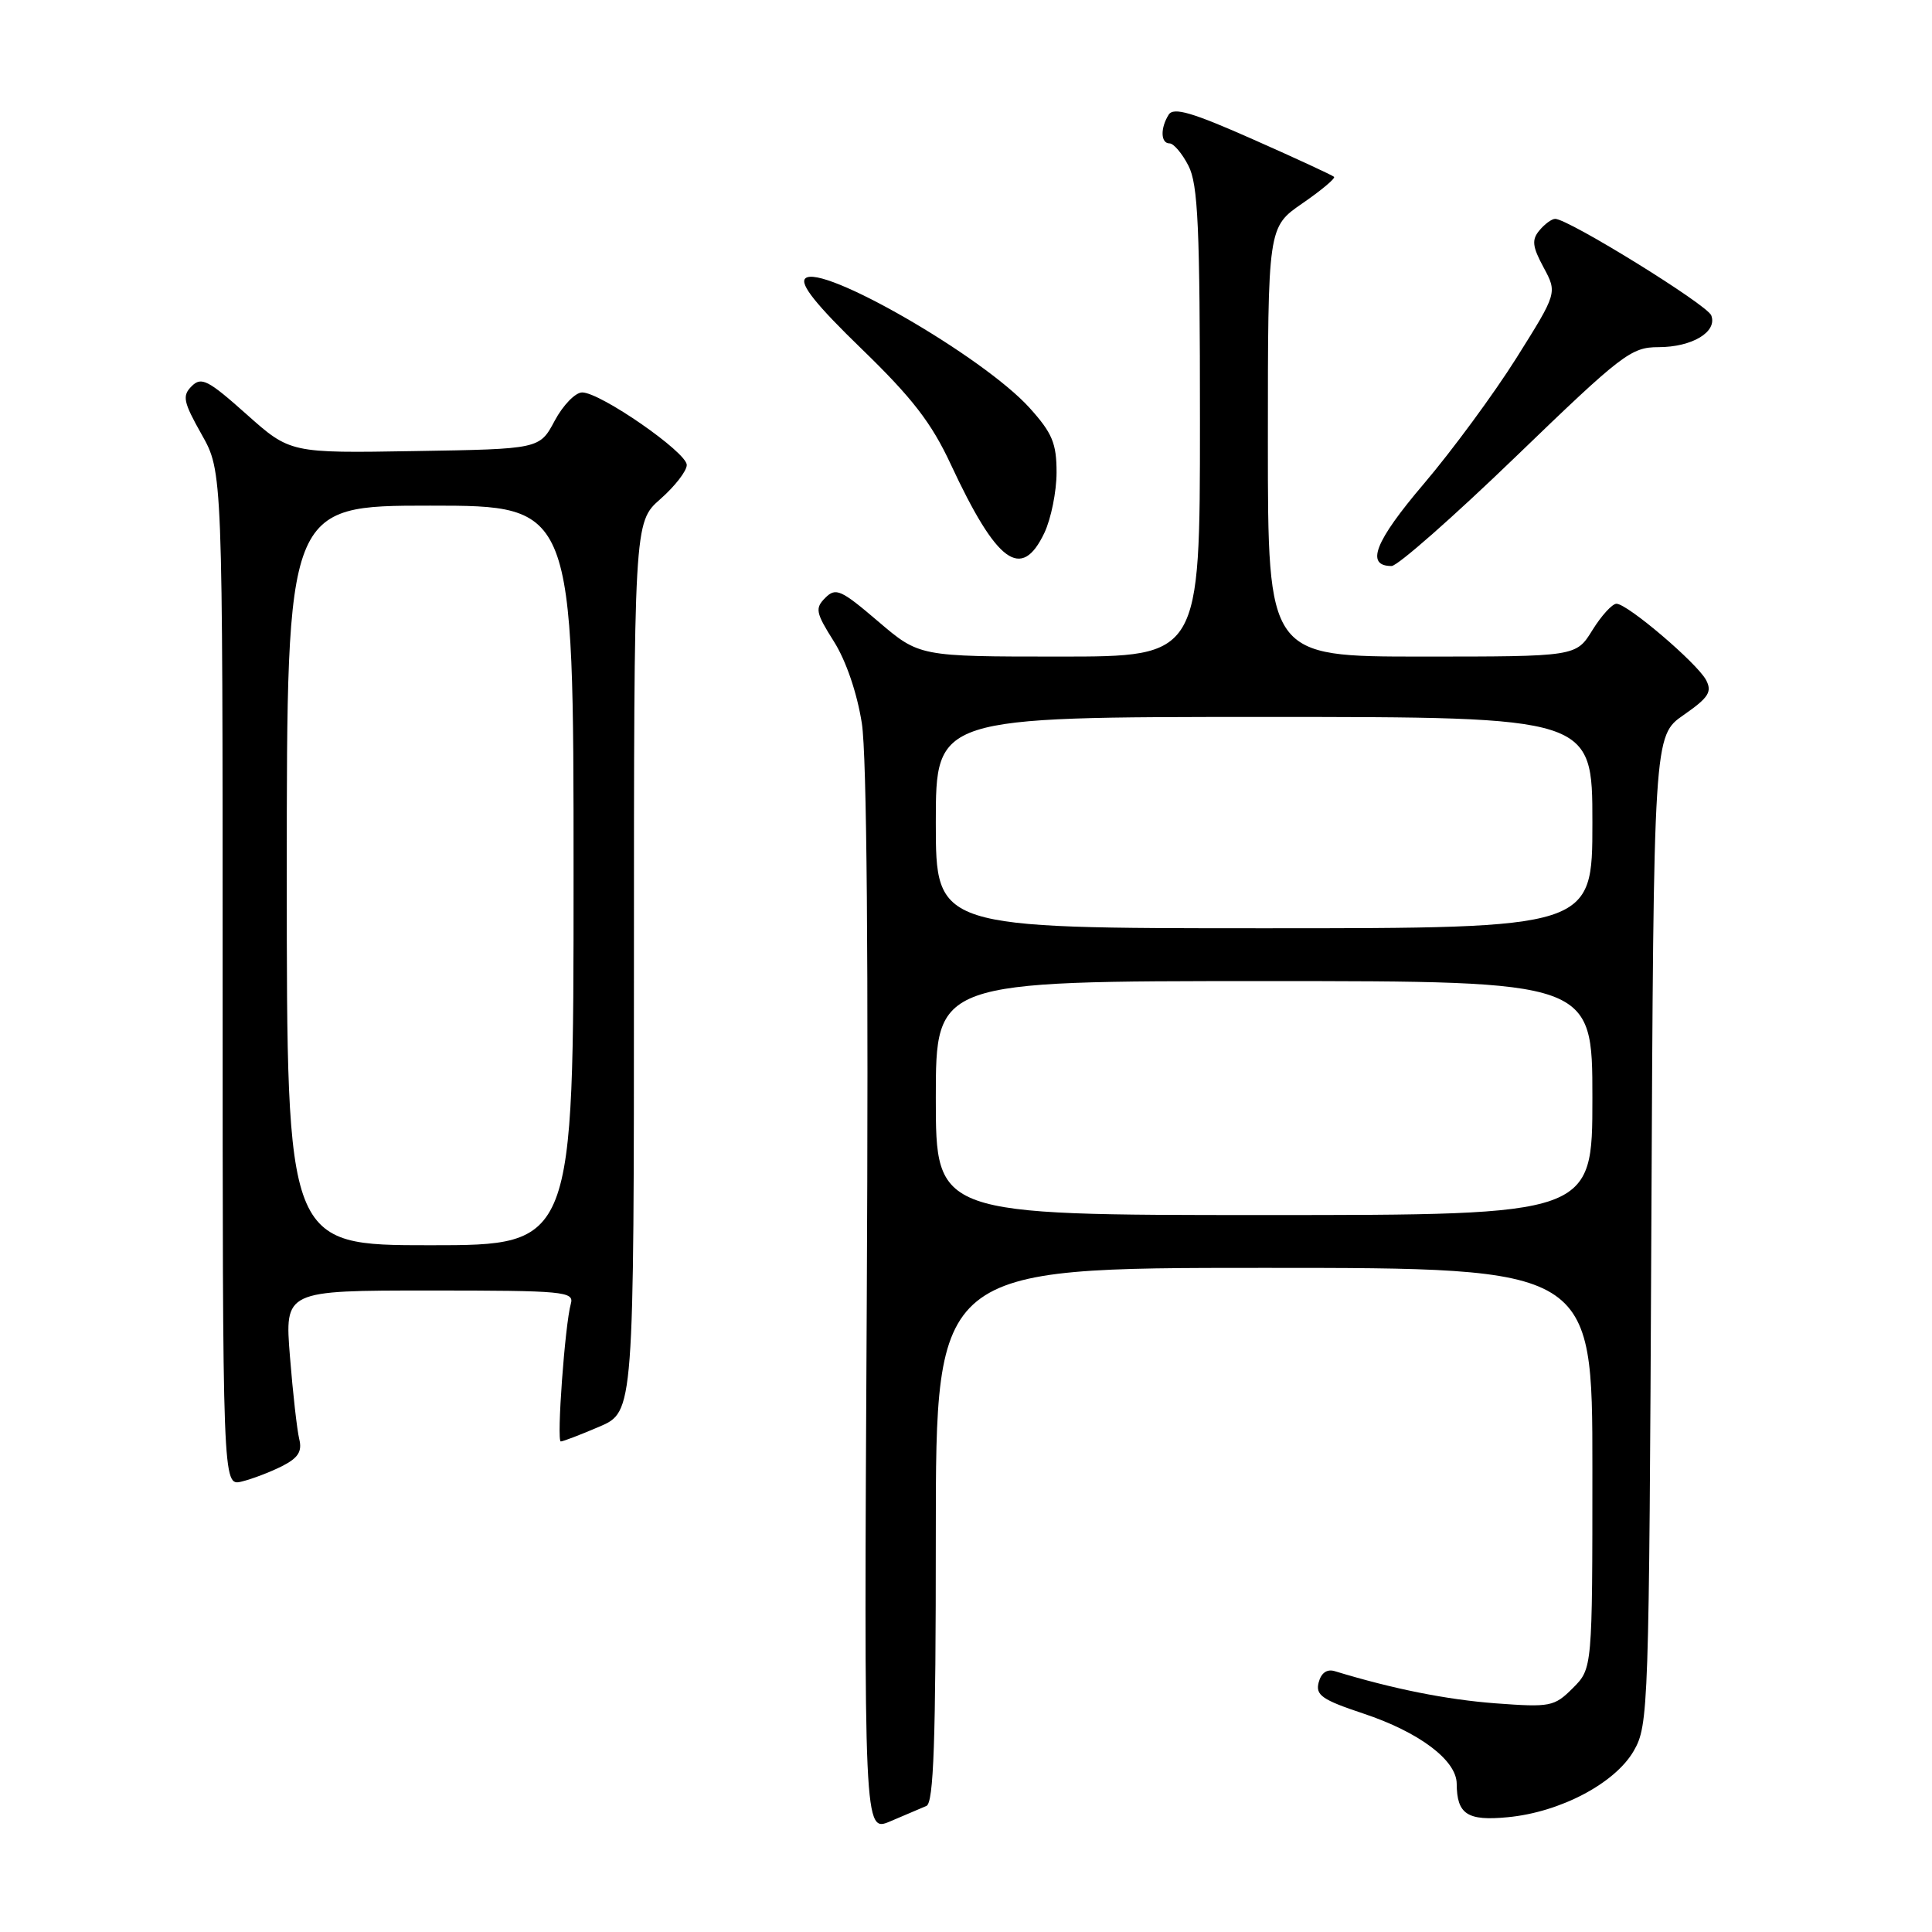 <?xml version="1.0" encoding="UTF-8" standalone="no"?>
<!DOCTYPE svg PUBLIC "-//W3C//DTD SVG 1.1//EN" "http://www.w3.org/Graphics/SVG/1.1/DTD/svg11.dtd" >
<svg xmlns="http://www.w3.org/2000/svg" xmlns:xlink="http://www.w3.org/1999/xlink" version="1.1" viewBox="0 0 256 256">
 <g >
 <path fill="currentColor"
d=" M 122.75 239.30 C 123.72 238.90 124.00 230.77 124.00 203.39 C 124.00 168.00 124.00 168.00 167.50 168.00 C 211.00 168.00 211.00 168.00 211.00 194.55 C 211.00 221.09 211.00 221.09 208.41 223.68 C 205.95 226.14 205.43 226.24 198.16 225.70 C 191.69 225.21 184.61 223.80 176.87 221.44 C 175.84 221.12 175.06 221.66 174.73 222.93 C 174.29 224.61 175.17 225.23 180.64 227.05 C 188.04 229.51 192.99 233.23 193.02 236.34 C 193.04 240.40 194.42 241.31 199.79 240.79 C 206.74 240.13 214.00 236.30 216.48 232.00 C 218.44 228.60 218.51 226.56 218.81 163.00 C 219.12 97.50 219.12 97.50 223.09 94.74 C 226.41 92.43 226.89 91.67 226.06 90.10 C 224.84 87.84 215.64 80.00 214.19 80.00 C 213.63 80.00 212.19 81.58 211.00 83.50 C 208.84 87.00 208.84 87.00 188.42 87.00 C 168.00 87.00 168.00 87.00 168.00 58.55 C 168.00 30.10 168.00 30.10 172.57 26.95 C 175.08 25.22 176.97 23.64 176.77 23.43 C 176.56 23.23 171.74 20.99 166.04 18.47 C 157.99 14.90 155.51 14.17 154.86 15.19 C 153.73 16.98 153.79 19.00 154.97 19.00 C 155.51 19.00 156.64 20.33 157.47 21.95 C 158.75 24.41 159.00 30.07 159.00 55.95 C 159.00 87.00 159.00 87.00 140.41 87.00 C 121.82 87.00 121.82 87.00 116.36 82.34 C 111.44 78.14 110.75 77.82 109.36 79.21 C 107.97 80.60 108.08 81.17 110.49 84.99 C 112.11 87.55 113.57 91.84 114.20 95.85 C 114.86 100.11 115.09 127.47 114.85 172.65 C 114.47 242.83 114.47 242.83 117.98 241.33 C 119.92 240.50 122.06 239.59 122.75 239.30 Z  M 37.34 194.29 C 39.51 193.19 40.06 192.34 39.65 190.68 C 39.36 189.48 38.80 184.56 38.42 179.75 C 37.72 171.00 37.72 171.00 56.93 171.00 C 74.74 171.00 76.10 171.13 75.64 172.75 C 74.86 175.50 73.73 191.00 74.31 191.00 C 74.60 191.00 76.90 190.12 79.42 189.04 C 84.00 187.07 84.00 187.07 84.00 128.14 C 84.00 69.21 84.00 69.21 87.50 66.13 C 89.42 64.44 91.00 62.41 91.00 61.61 C 91.00 59.93 79.56 52.00 77.14 52.00 C 76.24 52.00 74.60 53.69 73.50 55.75 C 71.50 59.50 71.50 59.50 54.97 59.77 C 38.45 60.05 38.45 60.05 32.65 54.88 C 27.57 50.35 26.68 49.89 25.40 51.17 C 24.12 52.45 24.28 53.24 26.72 57.57 C 29.50 62.50 29.50 62.50 29.50 129.71 C 29.50 196.91 29.50 196.91 32.00 196.32 C 33.38 195.99 35.78 195.07 37.34 194.29 Z  M 200.86 60.50 C 214.93 46.92 216.13 46.00 219.75 46.00 C 224.22 46.00 227.59 43.97 226.75 41.79 C 226.21 40.37 207.81 29.00 206.07 29.00 C 205.61 29.00 204.68 29.69 203.98 30.53 C 202.94 31.77 203.04 32.67 204.53 35.43 C 206.35 38.81 206.35 38.81 200.93 47.44 C 197.94 52.19 192.43 59.68 188.67 64.10 C 182.16 71.75 180.89 75.00 184.39 75.00 C 185.19 75.00 192.60 68.47 200.86 60.50 Z  M 138.39 70.60 C 139.27 68.73 140.00 65.13 140.00 62.60 C 140.00 58.73 139.43 57.38 136.42 54.04 C 130.27 47.24 108.76 34.84 106.70 36.90 C 105.95 37.65 108.17 40.42 114.17 46.23 C 120.86 52.71 123.42 56.02 125.97 61.50 C 132.09 74.64 135.34 77.02 138.39 70.60 Z  M 124.00 145.50 C 124.00 130.00 124.00 130.00 167.50 130.00 C 211.00 130.00 211.00 130.00 211.00 145.50 C 211.00 161.00 211.00 161.00 167.50 161.00 C 124.00 161.00 124.00 161.00 124.00 145.50 Z  M 124.00 109.00 C 124.00 95.00 124.00 95.00 167.50 95.00 C 211.00 95.00 211.00 95.00 211.00 109.00 C 211.00 123.00 211.00 123.00 167.50 123.00 C 124.00 123.00 124.00 123.00 124.00 109.00 Z  M 38.00 116.00 C 38.00 67.00 38.00 67.00 57.00 67.00 C 76.00 67.00 76.00 67.00 76.00 116.00 C 76.00 165.00 76.00 165.00 57.00 165.00 C 38.00 165.00 38.00 165.00 38.00 116.00 Z "/>
</g>
</svg>